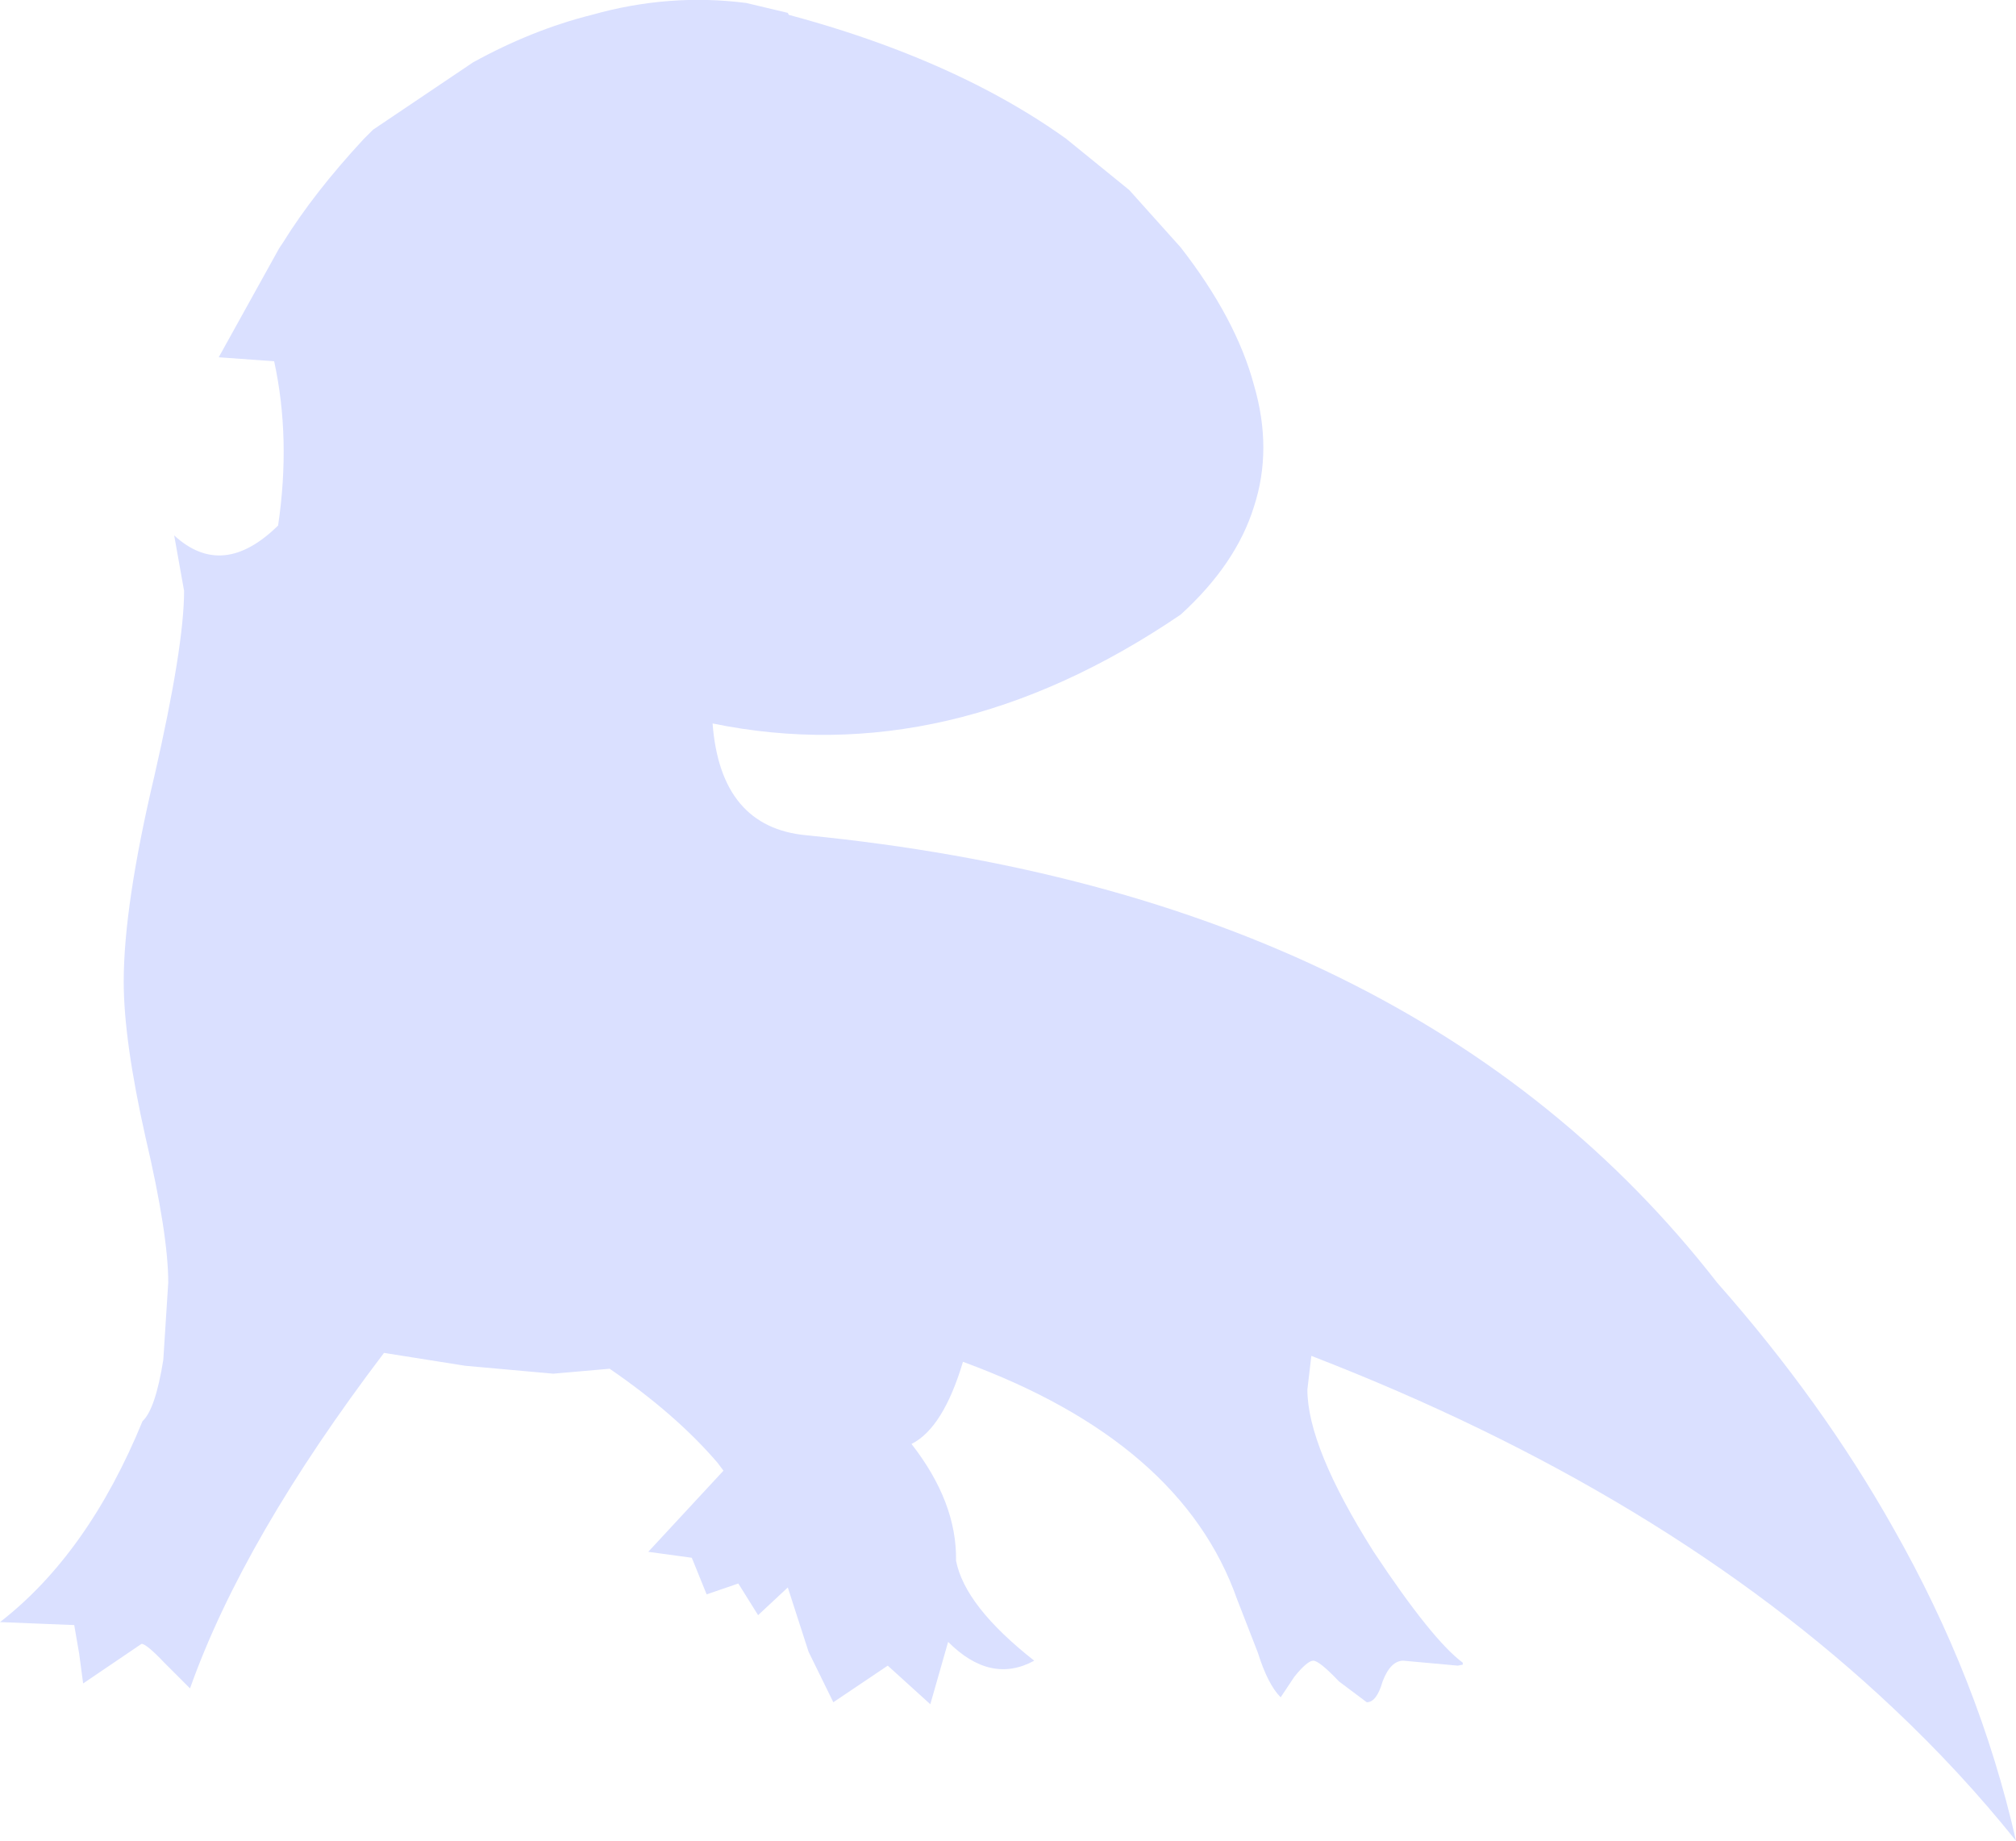 <?xml version="1.0" encoding="UTF-8" standalone="no"?>
<svg xmlns:xlink="http://www.w3.org/1999/xlink" height="93.0px" width="101.85px" xmlns="http://www.w3.org/2000/svg">
  <g transform="matrix(1.0, 0.0, 0.0, 1.0, 50.9, 46.5)">
    <path d="M6.15 -36.9 L8.75 -34.0 Q11.55 -30.4 12.45 -27.05 13.4 -23.8 12.45 -20.9 11.55 -18.0 8.75 -15.45 -2.95 -7.5 -14.9 -9.95 -14.5 -4.7 -10.15 -4.3 20.65 -1.25 35.85 18.3 41.15 24.3 44.75 30.7 49.1 38.35 50.95 46.5 48.15 43.0 44.75 39.8 33.2 28.9 15.35 22.0 L15.15 23.7 Q15.15 26.6 18.5 31.9 21.45 36.35 23.0 37.5 L23.0 37.6 22.75 37.65 20.0 37.4 Q19.35 37.4 18.95 38.45 18.65 39.5 18.15 39.5 L16.75 38.45 Q15.75 37.4 15.45 37.4 15.15 37.4 14.5 38.2 L13.8 39.25 Q13.15 38.6 12.65 37.0 L11.6 34.3 Q8.8 26.35 -2.25 22.3 -3.25 25.65 -4.85 26.45 -2.55 29.4 -2.6 32.35 -2.15 34.65 1.35 37.4 -0.85 38.6 -3.0 36.45 L-3.9 39.6 -6.05 37.65 -8.8 39.5 -10.05 36.95 -11.1 33.7 -12.6 35.1 -13.6 33.5 -15.2 34.05 -15.95 32.2 -18.15 31.9 -14.35 27.8 -14.65 27.4 Q-16.75 24.95 -20.1 22.65 L-22.95 22.9 -27.4 22.5 -31.5 21.85 Q-38.6 31.2 -41.3 38.8 L-42.6 37.5 Q-43.5 36.55 -43.75 36.55 L-46.7 38.55 -46.9 37.05 -47.15 35.6 -50.9 35.45 Q-46.45 32.0 -43.7 25.3 -43.05 24.7 -42.65 22.2 L-42.4 18.3 Q-42.4 15.85 -43.55 10.95 -44.65 6.05 -44.65 3.1 -44.65 -0.75 -43.1 -7.3 -41.6 -13.85 -41.6 -16.65 L-42.1 -19.45 Q-39.65 -17.2 -36.85 -19.95 -36.2 -24.35 -37.05 -28.25 L-39.85 -28.45 -36.8 -33.95 -36.6 -34.25 Q-35.05 -36.75 -32.55 -39.45 L-32.05 -39.95 -27.0 -43.35 Q-24.0 -45.0 -21.0 -45.75 -17.1 -46.85 -13.2 -46.35 L-11.1 -45.85 -11.05 -45.75 Q-8.25 -45.0 -5.75 -44.05 -0.75 -42.15 2.95 -39.5 L6.15 -36.9" fill="#dae0ff" fill-rule="evenodd" stroke="none"/>
  </g>
</svg>
